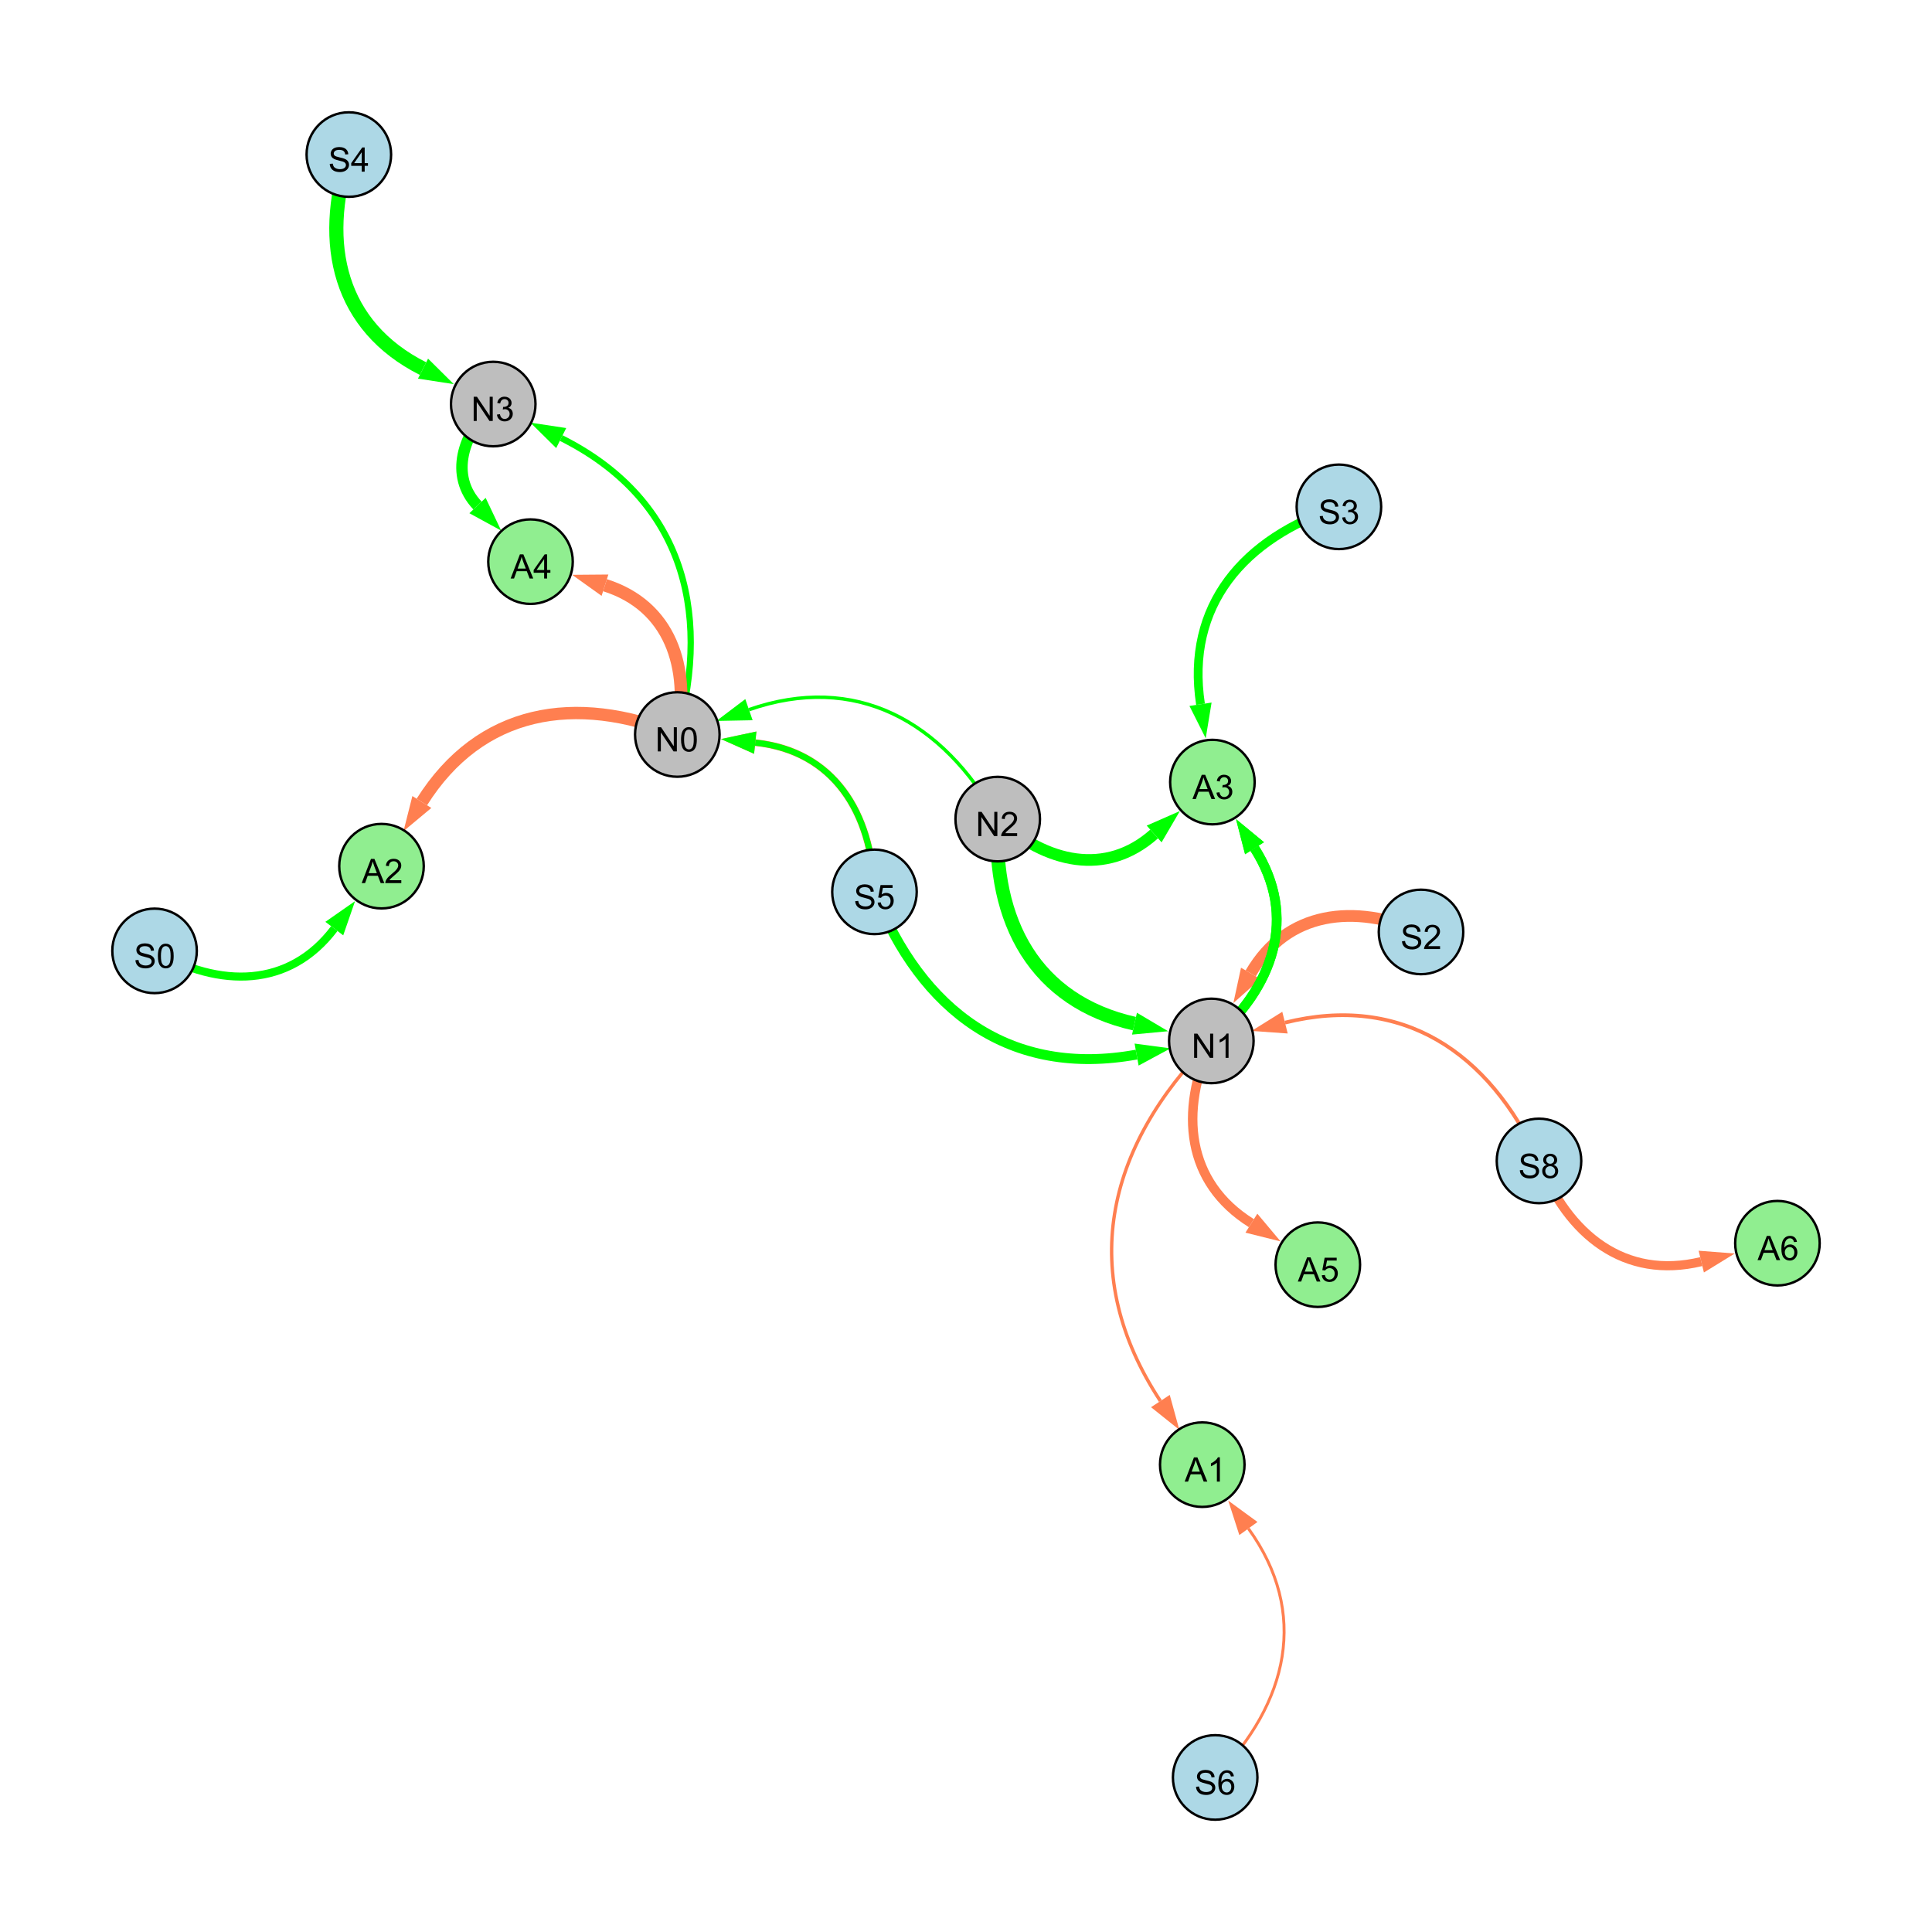 <?xml version="1.0" encoding="UTF-8"?>
<svg xmlns="http://www.w3.org/2000/svg" xmlns:xlink="http://www.w3.org/1999/xlink" width="800" height="800" viewBox="0 0 800 800">
<defs>
<g>
<g id="glyph-0-0">
<path d="M 0.629 -3.219 L 1.879 -3.328 C 1.938 -2.828 2.078 -2.418 2.293 -2.094 C 2.512 -1.773 2.848 -1.516 3.301 -1.316 C 3.758 -1.117 4.27 -1.02 4.84 -1.02 C 5.344 -1.02 5.793 -1.094 6.18 -1.242 C 6.566 -1.395 6.855 -1.602 7.043 -1.863 C 7.234 -2.125 7.328 -2.41 7.328 -2.719 C 7.328 -3.035 7.238 -3.309 7.055 -3.543 C 6.871 -3.777 6.57 -3.977 6.152 -4.137 C 5.883 -4.242 5.289 -4.402 4.367 -4.625 C 3.449 -4.844 2.805 -5.055 2.434 -5.25 C 1.953 -5.5 1.598 -5.812 1.363 -6.184 C 1.129 -6.555 1.012 -6.969 1.012 -7.43 C 1.012 -7.938 1.156 -8.41 1.441 -8.848 C 1.73 -9.289 2.148 -9.621 2.699 -9.852 C 3.25 -10.078 3.863 -10.191 4.539 -10.191 C 5.281 -10.191 5.938 -10.074 6.504 -9.832 C 7.07 -9.594 7.508 -9.242 7.812 -8.777 C 8.117 -8.312 8.281 -7.785 8.305 -7.199 L 7.035 -7.102 C 6.965 -7.734 6.734 -8.215 6.34 -8.539 C 5.945 -8.863 5.363 -9.023 4.594 -9.023 C 3.793 -9.023 3.207 -8.875 2.84 -8.582 C 2.473 -8.289 2.289 -7.934 2.289 -7.52 C 2.289 -7.16 2.422 -6.863 2.68 -6.633 C 2.934 -6.398 3.602 -6.16 4.68 -5.918 C 5.758 -5.672 6.496 -5.461 6.898 -5.277 C 7.48 -5.008 7.91 -4.668 8.188 -4.254 C 8.469 -3.844 8.605 -3.367 8.605 -2.828 C 8.605 -2.297 8.453 -1.793 8.148 -1.324 C 7.844 -0.852 7.406 -0.484 6.832 -0.223 C 6.262 0.039 5.617 0.172 4.902 0.172 C 3.996 0.172 3.234 0.039 2.621 -0.227 C 2.008 -0.488 1.527 -0.887 1.18 -1.418 C 0.832 -1.949 0.648 -2.551 0.629 -3.219 Z M 0.629 -3.219 "/>
</g>
<g id="glyph-0-1">
<path d="M 2.477 -5.434 C 1.965 -5.621 1.586 -5.887 1.34 -6.234 C 1.094 -6.582 0.969 -6.996 0.969 -7.477 C 0.969 -8.207 1.234 -8.82 1.758 -9.316 C 2.281 -9.812 2.977 -10.062 3.848 -10.062 C 4.723 -10.062 5.43 -9.809 5.961 -9.301 C 6.492 -8.793 6.762 -8.172 6.762 -7.445 C 6.762 -6.98 6.641 -6.574 6.395 -6.23 C 6.152 -5.887 5.781 -5.621 5.285 -5.434 C 5.898 -5.234 6.367 -4.91 6.688 -4.465 C 7.012 -4.016 7.172 -3.484 7.172 -2.863 C 7.172 -2.008 6.867 -1.289 6.262 -0.703 C 5.656 -0.121 4.859 0.172 3.867 0.172 C 2.879 0.172 2.082 -0.121 1.477 -0.707 C 0.871 -1.293 0.566 -2.023 0.566 -2.898 C 0.566 -3.551 0.734 -4.098 1.062 -4.535 C 1.395 -4.977 1.863 -5.273 2.477 -5.434 M 2.227 -7.52 C 2.227 -7.047 2.383 -6.656 2.688 -6.359 C 2.992 -6.055 3.387 -5.906 3.875 -5.906 C 4.352 -5.906 4.738 -6.055 5.043 -6.355 C 5.344 -6.652 5.496 -7.02 5.496 -7.453 C 5.496 -7.902 5.34 -8.281 5.027 -8.59 C 4.715 -8.898 4.328 -9.051 3.863 -9.051 C 3.395 -9.051 3.004 -8.898 2.695 -8.602 C 2.383 -8.297 2.227 -7.938 2.227 -7.52 M 1.832 -2.891 C 1.832 -2.539 1.914 -2.203 2.082 -1.875 C 2.246 -1.547 2.496 -1.289 2.824 -1.109 C 3.152 -0.93 3.504 -0.84 3.883 -0.84 C 4.469 -0.84 4.957 -1.031 5.34 -1.406 C 5.723 -1.785 5.914 -2.266 5.914 -2.852 C 5.914 -3.441 5.715 -3.934 5.32 -4.32 C 4.926 -4.707 4.434 -4.902 3.844 -4.902 C 3.262 -4.902 2.785 -4.711 2.402 -4.328 C 2.023 -3.945 1.832 -3.465 1.832 -2.891 Z M 1.832 -2.891 "/>
</g>
<g id="glyph-0-2">
<path d="M 1.066 0 L 1.066 -10.023 L 2.426 -10.023 L 7.691 -2.152 L 7.691 -10.023 L 8.961 -10.023 L 8.961 0 L 7.602 0 L 2.336 -7.875 L 2.336 0 Z M 1.066 0 "/>
</g>
<g id="glyph-0-3">
<path d="M 5.215 0 L 3.984 0 L 3.984 -7.84 C 3.688 -7.559 3.301 -7.277 2.82 -6.992 C 2.34 -6.711 1.906 -6.5 1.523 -6.359 L 1.523 -7.547 C 2.211 -7.871 2.812 -8.262 3.328 -8.723 C 3.844 -9.184 4.207 -9.629 4.422 -10.062 L 5.215 -10.062 Z M 5.215 0 "/>
</g>
<g id="glyph-0-4">
<path d="M 4.523 0 L 4.523 -2.398 L 0.18 -2.398 L 0.18 -3.527 L 4.75 -10.023 L 5.758 -10.023 L 5.758 -3.527 L 7.109 -3.527 L 7.109 -2.398 L 5.758 -2.398 L 5.758 0 L 4.523 0 M 4.523 -3.527 L 4.523 -8.047 L 1.387 -3.527 Z M 4.523 -3.527 "/>
</g>
<g id="glyph-0-5">
<path d="M 0.586 -2.645 L 1.82 -2.809 C 1.961 -2.113 2.199 -1.609 2.539 -1.301 C 2.879 -0.996 3.293 -0.84 3.781 -0.84 C 4.359 -0.84 4.848 -1.043 5.246 -1.441 C 5.645 -1.844 5.844 -2.34 5.844 -2.934 C 5.844 -3.496 5.66 -3.965 5.289 -4.332 C 4.922 -4.699 4.453 -4.883 3.883 -4.883 C 3.648 -4.883 3.359 -4.836 3.016 -4.742 L 3.152 -5.824 C 3.234 -5.816 3.301 -5.812 3.352 -5.812 C 3.875 -5.812 4.344 -5.945 4.766 -6.219 C 5.184 -6.492 5.395 -6.914 5.395 -7.484 C 5.395 -7.938 5.242 -8.309 4.938 -8.605 C 4.629 -8.902 4.234 -9.051 3.754 -9.051 C 3.273 -9.051 2.875 -8.898 2.555 -8.602 C 2.238 -8.297 2.031 -7.848 1.941 -7.246 L 0.711 -7.465 C 0.859 -8.289 1.203 -8.93 1.734 -9.383 C 2.27 -9.836 2.934 -10.062 3.727 -10.062 C 4.273 -10.062 4.777 -9.945 5.234 -9.711 C 5.695 -9.477 6.047 -9.156 6.293 -8.75 C 6.535 -8.344 6.656 -7.914 6.656 -7.457 C 6.656 -7.023 6.543 -6.629 6.309 -6.273 C 6.078 -5.918 5.734 -5.637 5.277 -5.43 C 5.871 -5.289 6.328 -5.008 6.656 -4.578 C 6.984 -4.145 7.148 -3.605 7.148 -2.961 C 7.148 -2.086 6.832 -1.344 6.195 -0.734 C 5.555 -0.125 4.75 0.18 3.773 0.18 C 2.895 0.18 2.164 -0.086 1.582 -0.609 C 1 -1.133 0.672 -1.812 0.586 -2.645 Z M 0.586 -2.645 "/>
</g>
<g id="glyph-0-6">
<path d="M 0.582 -2.625 L 1.875 -2.734 C 1.969 -2.105 2.191 -1.633 2.539 -1.316 C 2.887 -1 3.309 -0.84 3.801 -0.84 C 4.395 -0.84 4.895 -1.062 5.305 -1.512 C 5.715 -1.957 5.922 -2.551 5.922 -3.289 C 5.922 -3.988 5.723 -4.543 5.328 -4.949 C 4.934 -5.355 4.418 -5.559 3.781 -5.559 C 3.383 -5.559 3.027 -5.469 2.707 -5.289 C 2.387 -5.109 2.137 -4.875 1.953 -4.586 L 0.801 -4.738 L 1.77 -9.883 L 6.754 -9.883 L 6.754 -8.711 L 2.754 -8.711 L 2.215 -6.016 C 2.816 -6.434 3.449 -6.645 4.109 -6.645 C 4.984 -6.645 5.723 -6.34 6.324 -5.734 C 6.926 -5.129 7.227 -4.352 7.227 -3.398 C 7.227 -2.492 6.961 -1.707 6.434 -1.047 C 5.789 -0.234 4.914 0.172 3.801 0.172 C 2.891 0.172 2.145 -0.086 1.57 -0.594 C 0.992 -1.105 0.664 -1.781 0.582 -2.625 Z M 0.582 -2.625 "/>
</g>
<g id="glyph-0-7">
<path d="M 0.582 -4.941 C 0.582 -6.129 0.703 -7.082 0.945 -7.805 C 1.191 -8.527 1.555 -9.082 2.035 -9.477 C 2.516 -9.867 3.121 -10.062 3.848 -10.062 C 4.387 -10.062 4.859 -9.953 5.266 -9.738 C 5.668 -9.52 6.004 -9.211 6.27 -8.801 C 6.531 -8.395 6.738 -7.898 6.891 -7.312 C 7.039 -6.727 7.117 -5.938 7.117 -4.941 C 7.117 -3.766 6.996 -2.816 6.754 -2.094 C 6.512 -1.371 6.152 -0.816 5.672 -0.422 C 5.191 -0.027 4.582 0.172 3.848 0.172 C 2.883 0.172 2.125 -0.176 1.57 -0.867 C 0.91 -1.703 0.582 -3.059 0.582 -4.941 M 1.844 -4.941 C 1.844 -3.297 2.039 -2.203 2.422 -1.656 C 2.809 -1.113 3.285 -0.84 3.848 -0.84 C 4.414 -0.84 4.891 -1.113 5.273 -1.66 C 5.66 -2.207 5.852 -3.301 5.852 -4.941 C 5.852 -6.594 5.66 -7.688 5.273 -8.23 C 4.891 -8.773 4.41 -9.043 3.836 -9.043 C 3.27 -9.043 2.82 -8.805 2.48 -8.328 C 2.059 -7.715 1.844 -6.586 1.844 -4.941 Z M 1.844 -4.941 "/>
</g>
<g id="glyph-0-8">
<path d="M 7.047 -1.184 L 7.047 0 L 0.422 0 C 0.414 -0.297 0.461 -0.582 0.566 -0.855 C 0.734 -1.305 1.008 -1.75 1.379 -2.188 C 1.75 -2.625 2.285 -3.133 2.988 -3.703 C 4.078 -4.598 4.812 -5.305 5.195 -5.828 C 5.578 -6.348 5.77 -6.844 5.77 -7.309 C 5.77 -7.797 5.594 -8.207 5.246 -8.543 C 4.898 -8.875 4.445 -9.043 3.883 -9.043 C 3.289 -9.043 2.816 -8.867 2.461 -8.512 C 2.105 -8.156 1.926 -7.664 1.922 -7.035 L 0.656 -7.164 C 0.742 -8.109 1.07 -8.828 1.633 -9.32 C 2.199 -9.816 2.957 -10.062 3.91 -10.062 C 4.871 -10.062 5.633 -9.797 6.195 -9.262 C 6.754 -8.73 7.035 -8.07 7.035 -7.281 C 7.035 -6.879 6.953 -6.484 6.789 -6.098 C 6.625 -5.711 6.352 -5.301 5.973 -4.875 C 5.59 -4.445 4.957 -3.859 4.074 -3.109 C 3.336 -2.492 2.863 -2.07 2.652 -1.848 C 2.441 -1.629 2.27 -1.406 2.133 -1.184 Z M 7.047 -1.184 "/>
</g>
<g id="glyph-0-9">
<path d="M -0.02 0 L 3.828 -10.023 L 5.258 -10.023 L 9.359 0 L 7.848 0 L 6.68 -3.035 L 2.488 -3.035 L 1.387 0 L -0.02 0 M 2.871 -4.117 L 6.27 -4.117 L 5.223 -6.891 C 4.902 -7.734 4.668 -8.426 4.512 -8.969 C 4.383 -8.328 4.203 -7.688 3.973 -7.055 Z M 2.871 -4.117 "/>
</g>
<g id="glyph-0-10">
<path d="M 6.965 -7.566 L 5.742 -7.473 C 5.633 -7.953 5.477 -8.305 5.277 -8.523 C 4.945 -8.875 4.535 -9.051 4.047 -9.051 C 3.656 -9.051 3.312 -8.941 3.016 -8.723 C 2.629 -8.441 2.32 -8.027 2.098 -7.484 C 1.875 -6.941 1.758 -6.172 1.75 -5.168 C 2.047 -5.617 2.41 -5.953 2.836 -6.172 C 3.266 -6.391 3.715 -6.5 4.184 -6.5 C 5.004 -6.5 5.703 -6.199 6.277 -5.594 C 6.855 -4.992 7.145 -4.211 7.145 -3.254 C 7.145 -2.625 7.008 -2.039 6.738 -1.5 C 6.465 -0.961 6.094 -0.547 5.617 -0.258 C 5.145 0.027 4.609 0.172 4.008 0.172 C 2.98 0.172 2.145 -0.207 1.496 -0.961 C 0.852 -1.715 0.527 -2.957 0.527 -4.688 C 0.527 -6.625 0.883 -8.035 1.602 -8.914 C 2.223 -9.68 3.066 -10.062 4.121 -10.062 C 4.91 -10.062 5.555 -9.84 6.059 -9.398 C 6.562 -8.957 6.867 -8.348 6.965 -7.566 M 1.941 -3.246 C 1.941 -2.824 2.031 -2.418 2.211 -2.031 C 2.391 -1.645 2.645 -1.348 2.969 -1.145 C 3.289 -0.941 3.629 -0.84 3.984 -0.84 C 4.504 -0.84 4.953 -1.051 5.324 -1.469 C 5.699 -1.891 5.887 -2.457 5.887 -3.18 C 5.887 -3.871 5.699 -4.418 5.332 -4.816 C 4.961 -5.215 4.5 -5.414 3.938 -5.414 C 3.383 -5.414 2.91 -5.215 2.523 -4.816 C 2.137 -4.418 1.941 -3.895 1.941 -3.246 Z M 1.941 -3.246 "/>
</g>
</g>
</defs>
<rect x="-80" y="-80" width="960" height="960" fill="rgb(100%, 100%, 100%)" fill-opacity="1"/>
<path fill="none" stroke-width="1.545" stroke-linecap="butt" stroke-linejoin="miter" stroke="rgb(100%, 49.804%, 31.373%)" stroke-opacity="1" stroke-miterlimit="10" d="M 637.266 480.711 C 616.523 435.328 580.277 411.473 532.09 423.445 "/>
<path fill-rule="nonzero" fill="rgb(100%, 49.804%, 31.373%)" fill-opacity="1" d="M 518.242 426.887 L 530.969 418.949 L 533.207 427.945 L 518.242 426.887 "/>
<path fill="none" stroke-width="5.862" stroke-linecap="butt" stroke-linejoin="miter" stroke="rgb(0%, 100%, 0%)" stroke-opacity="1" stroke-miterlimit="10" d="M 144.449 64 C 132.527 101.227 140.543 135.18 175.164 152.641 "/>
<path fill-rule="nonzero" fill="rgb(0%, 100%, 0%)" fill-opacity="1" d="M 187.902 159.066 L 173.078 156.781 L 177.254 148.504 L 187.902 159.066 "/>
<path fill="none" stroke-width="4.09" stroke-linecap="butt" stroke-linejoin="miter" stroke="rgb(0%, 100%, 0%)" stroke-opacity="1" stroke-miterlimit="10" d="M 362.098 369.297 C 381.434 418.891 418.496 446.195 470.637 436.676 "/>
<path fill-rule="nonzero" fill="rgb(0%, 100%, 0%)" fill-opacity="1" d="M 484.668 434.113 L 471.469 441.238 L 469.805 432.117 L 484.668 434.113 "/>
<path fill="none" stroke-width="2.746" stroke-linecap="butt" stroke-linejoin="miter" stroke="rgb(100%, 49.804%, 31.373%)" stroke-opacity="1" stroke-miterlimit="10" d="M 362.098 369.297 C 361.086 336.359 345.141 310.906 312.73 307.516 "/>
<path fill-rule="nonzero" fill="rgb(100%, 49.804%, 31.373%)" fill-opacity="1" d="M 298.543 306.031 L 313.215 302.906 L 312.25 312.129 L 298.543 306.031 "/>
<path fill="none" stroke-width="2.596" stroke-linecap="butt" stroke-linejoin="miter" stroke="rgb(0%, 100%, 0%)" stroke-opacity="1" stroke-miterlimit="10" d="M 280.461 304.141 C 295.121 251.207 281.305 205.879 232.383 181.391 "/>
<path fill-rule="nonzero" fill="rgb(0%, 100%, 0%)" fill-opacity="1" d="M 219.629 175.008 L 234.461 177.246 L 230.309 185.539 L 219.629 175.008 "/>
<path fill="none" stroke-width="1.428" stroke-linecap="butt" stroke-linejoin="miter" stroke="rgb(0%, 100%, 0%)" stroke-opacity="1" stroke-miterlimit="10" d="M 413.133 339.172 C 390.129 298.316 354.188 278.578 310.129 293.855 "/>
<path fill-rule="nonzero" fill="rgb(0%, 100%, 0%)" fill-opacity="1" d="M 296.648 298.527 L 308.609 289.477 L 311.645 298.234 L 296.648 298.527 "/>
<path fill="none" stroke-width="2.53" stroke-linecap="butt" stroke-linejoin="miter" stroke="rgb(0%, 100%, 0%)" stroke-opacity="1" stroke-miterlimit="10" d="M 362.098 369.297 C 361.086 336.359 345.141 310.906 312.73 307.516 "/>
<path fill-rule="nonzero" fill="rgb(0%, 100%, 0%)" fill-opacity="1" d="M 298.543 306.031 L 313.215 302.906 L 312.25 312.129 L 298.543 306.031 "/>
<path fill="none" stroke-width="5.715" stroke-linecap="butt" stroke-linejoin="miter" stroke="rgb(0%, 100%, 0%)" stroke-opacity="1" stroke-miterlimit="10" d="M 413.133 339.172 C 410.836 381.566 428.625 414.637 469.766 423.879 "/>
<path fill-rule="nonzero" fill="rgb(0%, 100%, 0%)" fill-opacity="1" d="M 483.684 427.004 L 468.75 428.402 L 470.781 419.355 L 483.684 427.004 "/>
<path fill="none" stroke-width="4.875" stroke-linecap="butt" stroke-linejoin="miter" stroke="rgb(100%, 49.804%, 31.373%)" stroke-opacity="1" stroke-miterlimit="10" d="M 588.414 385.898 C 560.621 373.98 532.91 377.246 517.883 403.039 "/>
<path fill-rule="nonzero" fill="rgb(100%, 49.804%, 31.373%)" fill-opacity="1" d="M 510.703 415.367 L 513.879 400.707 L 521.891 405.375 L 510.703 415.367 "/>
<path fill="none" stroke-width="5.245" stroke-linecap="butt" stroke-linejoin="miter" stroke="rgb(100%, 49.804%, 31.373%)" stroke-opacity="1" stroke-miterlimit="10" d="M 280.461 304.141 C 285.934 276.047 277.41 250.82 250.512 242.316 "/>
<path fill-rule="nonzero" fill="rgb(100%, 49.804%, 31.373%)" fill-opacity="1" d="M 236.91 238.02 L 251.91 237.898 L 249.113 246.738 L 236.91 238.02 "/>
<path fill="none" stroke-width="4.833" stroke-linecap="butt" stroke-linejoin="miter" stroke="rgb(0%, 100%, 0%)" stroke-opacity="1" stroke-miterlimit="10" d="M 413.133 339.172 C 433.184 357.418 457.984 363.074 477.906 345.332 "/>
<path fill-rule="nonzero" fill="rgb(0%, 100%, 0%)" fill-opacity="1" d="M 488.559 335.84 L 480.988 348.793 L 474.824 341.867 L 488.559 335.84 "/>
<path fill="none" stroke-width="3.962" stroke-linecap="butt" stroke-linejoin="miter" stroke="rgb(0%, 100%, 0%)" stroke-opacity="1" stroke-miterlimit="10" d="M 501.586 431.027 C 527.496 408.898 537.59 379.668 519.473 351.227 "/>
<path fill-rule="nonzero" fill="rgb(0%, 100%, 0%)" fill-opacity="1" d="M 511.809 339.195 L 523.383 348.738 L 515.562 353.719 L 511.809 339.195 "/>
<path fill="none" stroke-width="3.647" stroke-linecap="butt" stroke-linejoin="miter" stroke="rgb(0%, 100%, 0%)" stroke-opacity="1" stroke-miterlimit="10" d="M 554.414 209.871 C 514.879 222.793 490.879 250.789 497.109 291.617 "/>
<path fill-rule="nonzero" fill="rgb(0%, 100%, 0%)" fill-opacity="1" d="M 499.262 305.719 L 492.527 292.316 L 501.691 290.918 L 499.262 305.719 "/>
<path fill="none" stroke-width="3.33" stroke-linecap="butt" stroke-linejoin="miter" stroke="rgb(0%, 100%, 0%)" stroke-opacity="1" stroke-miterlimit="10" d="M 64 393.738 C 91.113 409.266 119.809 409.129 138.422 384.508 "/>
<path fill-rule="nonzero" fill="rgb(0%, 100%, 0%)" fill-opacity="1" d="M 147.027 373.129 L 142.121 387.305 L 134.723 381.715 L 147.027 373.129 "/>
<path fill="none" stroke-width="4.041" stroke-linecap="butt" stroke-linejoin="miter" stroke="rgb(0%, 100%, 0%)" stroke-opacity="1" stroke-miterlimit="10" d="M 501.586 431.027 C 527.496 408.898 537.59 379.668 519.473 351.227 "/>
<path fill-rule="nonzero" fill="rgb(0%, 100%, 0%)" fill-opacity="1" d="M 511.809 339.195 L 523.383 348.738 L 515.562 353.719 L 511.809 339.195 "/>
<path fill="none" stroke-width="3.787" stroke-linecap="butt" stroke-linejoin="miter" stroke="rgb(100%, 49.804%, 31.373%)" stroke-opacity="1" stroke-miterlimit="10" d="M 637.266 480.711 C 649.242 511.406 672.789 530.055 704.461 522.402 "/>
<path fill-rule="nonzero" fill="rgb(100%, 49.804%, 31.373%)" fill-opacity="1" d="M 718.328 519.051 L 705.551 526.906 L 703.371 517.898 L 718.328 519.051 "/>
<path fill="none" stroke-width="1.205" stroke-linecap="butt" stroke-linejoin="miter" stroke="rgb(100%, 49.804%, 31.373%)" stroke-opacity="1" stroke-miterlimit="10" d="M 503.176 736 C 533.531 705.086 542.141 667.82 516.938 632.934 "/>
<path fill-rule="nonzero" fill="rgb(100%, 49.804%, 31.373%)" fill-opacity="1" d="M 508.582 621.367 L 520.695 630.219 L 513.18 635.645 L 508.582 621.367 "/>
<path fill="none" stroke-width="1.4" stroke-linecap="butt" stroke-linejoin="miter" stroke="rgb(100%, 49.804%, 31.373%)" stroke-opacity="1" stroke-miterlimit="10" d="M 501.586 431.027 C 457.277 475.461 446.105 527.891 480.496 580.145 "/>
<path fill-rule="nonzero" fill="rgb(100%, 49.804%, 31.373%)" fill-opacity="1" d="M 488.34 592.062 L 476.625 582.691 L 484.367 577.598 L 488.34 592.062 "/>
<path fill="none" stroke-width="3.934" stroke-linecap="butt" stroke-linejoin="miter" stroke="rgb(100%, 49.804%, 31.373%)" stroke-opacity="1" stroke-miterlimit="10" d="M 501.586 431.027 C 488.25 460.328 491.195 489.621 518.176 506.488 "/>
<path fill-rule="nonzero" fill="rgb(100%, 49.804%, 31.373%)" fill-opacity="1" d="M 530.273 514.051 L 515.719 510.418 L 520.633 502.559 L 530.273 514.051 "/>
<path fill="none" stroke-width="5.109" stroke-linecap="butt" stroke-linejoin="miter" stroke="rgb(100%, 49.804%, 31.373%)" stroke-opacity="1" stroke-miterlimit="10" d="M 280.461 304.141 C 238.211 287.012 198.809 293.723 174.676 332.09 "/>
<path fill-rule="nonzero" fill="rgb(100%, 49.804%, 31.373%)" fill-opacity="1" d="M 167.082 344.168 L 170.754 329.625 L 178.602 334.559 L 167.082 344.168 "/>
<path fill="none" stroke-width="4.725" stroke-linecap="butt" stroke-linejoin="miter" stroke="rgb(0%, 100%, 0%)" stroke-opacity="1" stroke-miterlimit="10" d="M 204.238 167.305 C 191.559 179.688 185.988 196.91 197.727 209.336 "/>
<path fill-rule="nonzero" fill="rgb(0%, 100%, 0%)" fill-opacity="1" d="M 207.523 219.707 L 194.359 212.52 L 201.098 206.152 L 207.523 219.707 "/>
<path fill-rule="nonzero" fill="rgb(67.843%, 84.706%, 90.196%)" fill-opacity="1" stroke-width="1" stroke-linecap="butt" stroke-linejoin="miter" stroke="rgb(0%, 0%, 0%)" stroke-opacity="1" stroke-miterlimit="10" d="M 654.766 480.711 C 654.766 490.379 646.93 498.211 637.266 498.211 C 627.598 498.211 619.766 490.379 619.766 480.711 C 619.766 471.047 627.598 463.211 637.266 463.211 C 646.93 463.211 654.766 471.047 654.766 480.711 "/>
<path fill-rule="nonzero" fill="rgb(74.51%, 74.51%, 74.51%)" fill-opacity="1" stroke-width="1" stroke-linecap="butt" stroke-linejoin="miter" stroke="rgb(0%, 0%, 0%)" stroke-opacity="1" stroke-miterlimit="10" d="M 519.086 431.027 C 519.086 440.691 511.25 448.527 501.586 448.527 C 491.922 448.527 484.086 440.691 484.086 431.027 C 484.086 421.359 491.922 413.527 501.586 413.527 C 511.25 413.527 519.086 421.359 519.086 431.027 "/>
<path fill-rule="nonzero" fill="rgb(67.843%, 84.706%, 90.196%)" fill-opacity="1" stroke-width="1" stroke-linecap="butt" stroke-linejoin="miter" stroke="rgb(0%, 0%, 0%)" stroke-opacity="1" stroke-miterlimit="10" d="M 161.949 64 C 161.949 73.664 154.117 81.5 144.449 81.5 C 134.785 81.5 126.949 73.664 126.949 64 C 126.949 54.336 134.785 46.5 144.449 46.5 C 154.117 46.5 161.949 54.336 161.949 64 "/>
<path fill-rule="nonzero" fill="rgb(74.51%, 74.51%, 74.51%)" fill-opacity="1" stroke-width="1" stroke-linecap="butt" stroke-linejoin="miter" stroke="rgb(0%, 0%, 0%)" stroke-opacity="1" stroke-miterlimit="10" d="M 221.738 167.305 C 221.738 176.969 213.902 184.805 204.238 184.805 C 194.574 184.805 186.738 176.969 186.738 167.305 C 186.738 157.637 194.574 149.805 204.238 149.805 C 213.902 149.805 221.738 157.637 221.738 167.305 "/>
<path fill-rule="nonzero" fill="rgb(67.843%, 84.706%, 90.196%)" fill-opacity="1" stroke-width="1" stroke-linecap="butt" stroke-linejoin="miter" stroke="rgb(0%, 0%, 0%)" stroke-opacity="1" stroke-miterlimit="10" d="M 379.598 369.297 C 379.598 378.961 371.766 386.797 362.098 386.797 C 352.434 386.797 344.598 378.961 344.598 369.297 C 344.598 359.633 352.434 351.797 362.098 351.797 C 371.766 351.797 379.598 359.633 379.598 369.297 "/>
<path fill-rule="nonzero" fill="rgb(74.51%, 74.51%, 74.51%)" fill-opacity="1" stroke-width="1" stroke-linecap="butt" stroke-linejoin="miter" stroke="rgb(0%, 0%, 0%)" stroke-opacity="1" stroke-miterlimit="10" d="M 297.961 304.141 C 297.961 313.805 290.125 321.641 280.461 321.641 C 270.797 321.641 262.961 313.805 262.961 304.141 C 262.961 294.477 270.797 286.641 280.461 286.641 C 290.125 286.641 297.961 294.477 297.961 304.141 "/>
<path fill-rule="nonzero" fill="rgb(74.51%, 74.51%, 74.51%)" fill-opacity="1" stroke-width="1" stroke-linecap="butt" stroke-linejoin="miter" stroke="rgb(0%, 0%, 0%)" stroke-opacity="1" stroke-miterlimit="10" d="M 430.633 339.172 C 430.633 348.836 422.801 356.672 413.133 356.672 C 403.469 356.672 395.633 348.836 395.633 339.172 C 395.633 329.508 403.469 321.672 413.133 321.672 C 422.801 321.672 430.633 329.508 430.633 339.172 "/>
<path fill-rule="nonzero" fill="rgb(67.843%, 84.706%, 90.196%)" fill-opacity="1" stroke-width="1" stroke-linecap="butt" stroke-linejoin="miter" stroke="rgb(0%, 0%, 0%)" stroke-opacity="1" stroke-miterlimit="10" d="M 605.914 385.898 C 605.914 395.562 598.082 403.398 588.414 403.398 C 578.75 403.398 570.914 395.562 570.914 385.898 C 570.914 376.23 578.75 368.398 588.414 368.398 C 598.082 368.398 605.914 376.23 605.914 385.898 "/>
<path fill-rule="nonzero" fill="rgb(56.471%, 93.333%, 56.471%)" fill-opacity="1" stroke-width="1" stroke-linecap="butt" stroke-linejoin="miter" stroke="rgb(0%, 0%, 0%)" stroke-opacity="1" stroke-miterlimit="10" d="M 237.172 232.57 C 237.172 242.234 229.336 250.07 219.672 250.07 C 210.004 250.07 202.172 242.234 202.172 232.57 C 202.172 222.906 210.004 215.07 219.672 215.07 C 229.336 215.07 237.172 222.906 237.172 232.57 "/>
<path fill-rule="nonzero" fill="rgb(56.471%, 93.333%, 56.471%)" fill-opacity="1" stroke-width="1" stroke-linecap="butt" stroke-linejoin="miter" stroke="rgb(0%, 0%, 0%)" stroke-opacity="1" stroke-miterlimit="10" d="M 519.527 323.844 C 519.527 333.508 511.695 341.344 502.027 341.344 C 492.363 341.344 484.527 333.508 484.527 323.844 C 484.527 314.18 492.363 306.344 502.027 306.344 C 511.695 306.344 519.527 314.18 519.527 323.844 "/>
<path fill-rule="nonzero" fill="rgb(67.843%, 84.706%, 90.196%)" fill-opacity="1" stroke-width="1" stroke-linecap="butt" stroke-linejoin="miter" stroke="rgb(0%, 0%, 0%)" stroke-opacity="1" stroke-miterlimit="10" d="M 571.914 209.871 C 571.914 219.535 564.082 227.371 554.414 227.371 C 544.75 227.371 536.914 219.535 536.914 209.871 C 536.914 200.207 544.75 192.371 554.414 192.371 C 564.082 192.371 571.914 200.207 571.914 209.871 "/>
<path fill-rule="nonzero" fill="rgb(67.843%, 84.706%, 90.196%)" fill-opacity="1" stroke-width="1" stroke-linecap="butt" stroke-linejoin="miter" stroke="rgb(0%, 0%, 0%)" stroke-opacity="1" stroke-miterlimit="10" d="M 81.5 393.738 C 81.5 403.402 73.664 411.238 64 411.238 C 54.336 411.238 46.5 403.402 46.5 393.738 C 46.5 384.074 54.336 376.238 64 376.238 C 73.664 376.238 81.5 384.074 81.5 393.738 "/>
<path fill-rule="nonzero" fill="rgb(56.471%, 93.333%, 56.471%)" fill-opacity="1" stroke-width="1" stroke-linecap="butt" stroke-linejoin="miter" stroke="rgb(0%, 0%, 0%)" stroke-opacity="1" stroke-miterlimit="10" d="M 175.469 358.66 C 175.469 368.324 167.633 376.16 157.969 376.16 C 148.305 376.16 140.469 368.324 140.469 358.66 C 140.469 348.992 148.305 341.16 157.969 341.16 C 167.633 341.16 175.469 348.992 175.469 358.66 "/>
<path fill-rule="nonzero" fill="rgb(56.471%, 93.333%, 56.471%)" fill-opacity="1" stroke-width="1" stroke-linecap="butt" stroke-linejoin="miter" stroke="rgb(0%, 0%, 0%)" stroke-opacity="1" stroke-miterlimit="10" d="M 753.5 514.781 C 753.5 524.445 745.664 532.281 736 532.281 C 726.336 532.281 718.5 524.445 718.5 514.781 C 718.5 505.117 726.336 497.281 736 497.281 C 745.664 497.281 753.5 505.117 753.5 514.781 "/>
<path fill-rule="nonzero" fill="rgb(67.843%, 84.706%, 90.196%)" fill-opacity="1" stroke-width="1" stroke-linecap="butt" stroke-linejoin="miter" stroke="rgb(0%, 0%, 0%)" stroke-opacity="1" stroke-miterlimit="10" d="M 520.676 736 C 520.676 745.664 512.84 753.5 503.176 753.5 C 493.512 753.5 485.676 745.664 485.676 736 C 485.676 726.336 493.512 718.5 503.176 718.5 C 512.84 718.5 520.676 726.336 520.676 736 "/>
<path fill-rule="nonzero" fill="rgb(56.471%, 93.333%, 56.471%)" fill-opacity="1" stroke-width="1" stroke-linecap="butt" stroke-linejoin="miter" stroke="rgb(0%, 0%, 0%)" stroke-opacity="1" stroke-miterlimit="10" d="M 515.332 606.484 C 515.332 616.152 507.5 623.984 497.832 623.984 C 488.168 623.984 480.332 616.152 480.332 606.484 C 480.332 596.82 488.168 588.984 497.832 588.984 C 507.5 588.984 515.332 596.82 515.332 606.484 "/>
<path fill-rule="nonzero" fill="rgb(56.471%, 93.333%, 56.471%)" fill-opacity="1" stroke-width="1" stroke-linecap="butt" stroke-linejoin="miter" stroke="rgb(0%, 0%, 0%)" stroke-opacity="1" stroke-miterlimit="10" d="M 563.176 523.68 C 563.176 533.344 555.34 541.18 545.676 541.18 C 536.012 541.18 528.176 533.344 528.176 523.68 C 528.176 514.012 536.012 506.18 545.676 506.18 C 555.34 506.18 563.176 514.012 563.176 523.68 "/>
<g fill="rgb(0%, 0%, 0%)" fill-opacity="1">
<use xlink:href="#glyph-0-0" x="628.695" y="487.793"/>
<use xlink:href="#glyph-0-1" x="638.033" y="487.793"/>
</g>
<g fill="rgb(0%, 0%, 0%)" fill-opacity="1">
<use xlink:href="#glyph-0-2" x="493.391" y="438.039"/>
<use xlink:href="#glyph-0-3" x="503.501" y="438.039"/>
</g>
<g fill="rgb(0%, 0%, 0%)" fill-opacity="1">
<use xlink:href="#glyph-0-0" x="135.914" y="71.078"/>
<use xlink:href="#glyph-0-4" x="145.252" y="71.078"/>
</g>
<g fill="rgb(0%, 0%, 0%)" fill-opacity="1">
<use xlink:href="#glyph-0-2" x="195.074" y="174.316"/>
<use xlink:href="#glyph-0-5" x="205.185" y="174.316"/>
</g>
<g fill="rgb(0%, 0%, 0%)" fill-opacity="1">
<use xlink:href="#glyph-0-0" x="353.504" y="376.375"/>
<use xlink:href="#glyph-0-6" x="362.842" y="376.375"/>
</g>
<g fill="rgb(0%, 0%, 0%)" fill-opacity="1">
<use xlink:href="#glyph-0-2" x="271.312" y="311.156"/>
<use xlink:href="#glyph-0-7" x="281.423" y="311.156"/>
</g>
<g fill="rgb(0%, 0%, 0%)" fill-opacity="1">
<use xlink:href="#glyph-0-2" x="404.023" y="346.188"/>
<use xlink:href="#glyph-0-8" x="414.134" y="346.188"/>
</g>
<g fill="rgb(0%, 0%, 0%)" fill-opacity="1">
<use xlink:href="#glyph-0-0" x="579.91" y="392.977"/>
<use xlink:href="#glyph-0-8" x="589.248" y="392.977"/>
</g>
<g fill="rgb(0%, 0%, 0%)" fill-opacity="1">
<use xlink:href="#glyph-0-9" x="211.457" y="239.562"/>
<use xlink:href="#glyph-0-4" x="220.795" y="239.562"/>
</g>
<g fill="rgb(0%, 0%, 0%)" fill-opacity="1">
<use xlink:href="#glyph-0-9" x="493.793" y="330.859"/>
<use xlink:href="#glyph-0-5" x="503.131" y="330.859"/>
</g>
<g fill="rgb(0%, 0%, 0%)" fill-opacity="1">
<use xlink:href="#glyph-0-0" x="545.855" y="216.949"/>
<use xlink:href="#glyph-0-5" x="555.193" y="216.949"/>
</g>
<g fill="rgb(0%, 0%, 0%)" fill-opacity="1">
<use xlink:href="#glyph-0-0" x="55.457" y="400.816"/>
<use xlink:href="#glyph-0-7" x="64.795" y="400.816"/>
</g>
<g fill="rgb(0%, 0%, 0%)" fill-opacity="1">
<use xlink:href="#glyph-0-9" x="149.785" y="365.672"/>
<use xlink:href="#glyph-0-8" x="159.123" y="365.672"/>
</g>
<g fill="rgb(0%, 0%, 0%)" fill-opacity="1">
<use xlink:href="#glyph-0-9" x="727.77" y="521.797"/>
<use xlink:href="#glyph-0-10" x="737.107" y="521.797"/>
</g>
<g fill="rgb(0%, 0%, 0%)" fill-opacity="1">
<use xlink:href="#glyph-0-0" x="494.621" y="743.078"/>
<use xlink:href="#glyph-0-10" x="503.959" y="743.078"/>
</g>
<g fill="rgb(0%, 0%, 0%)" fill-opacity="1">
<use xlink:href="#glyph-0-9" x="490.566" y="613.5"/>
<use xlink:href="#glyph-0-3" x="499.904" y="613.5"/>
</g>
<g fill="rgb(0%, 0%, 0%)" fill-opacity="1">
<use xlink:href="#glyph-0-9" x="537.402" y="530.672"/>
<use xlink:href="#glyph-0-6" x="546.74" y="530.672"/>
</g>
</svg>
